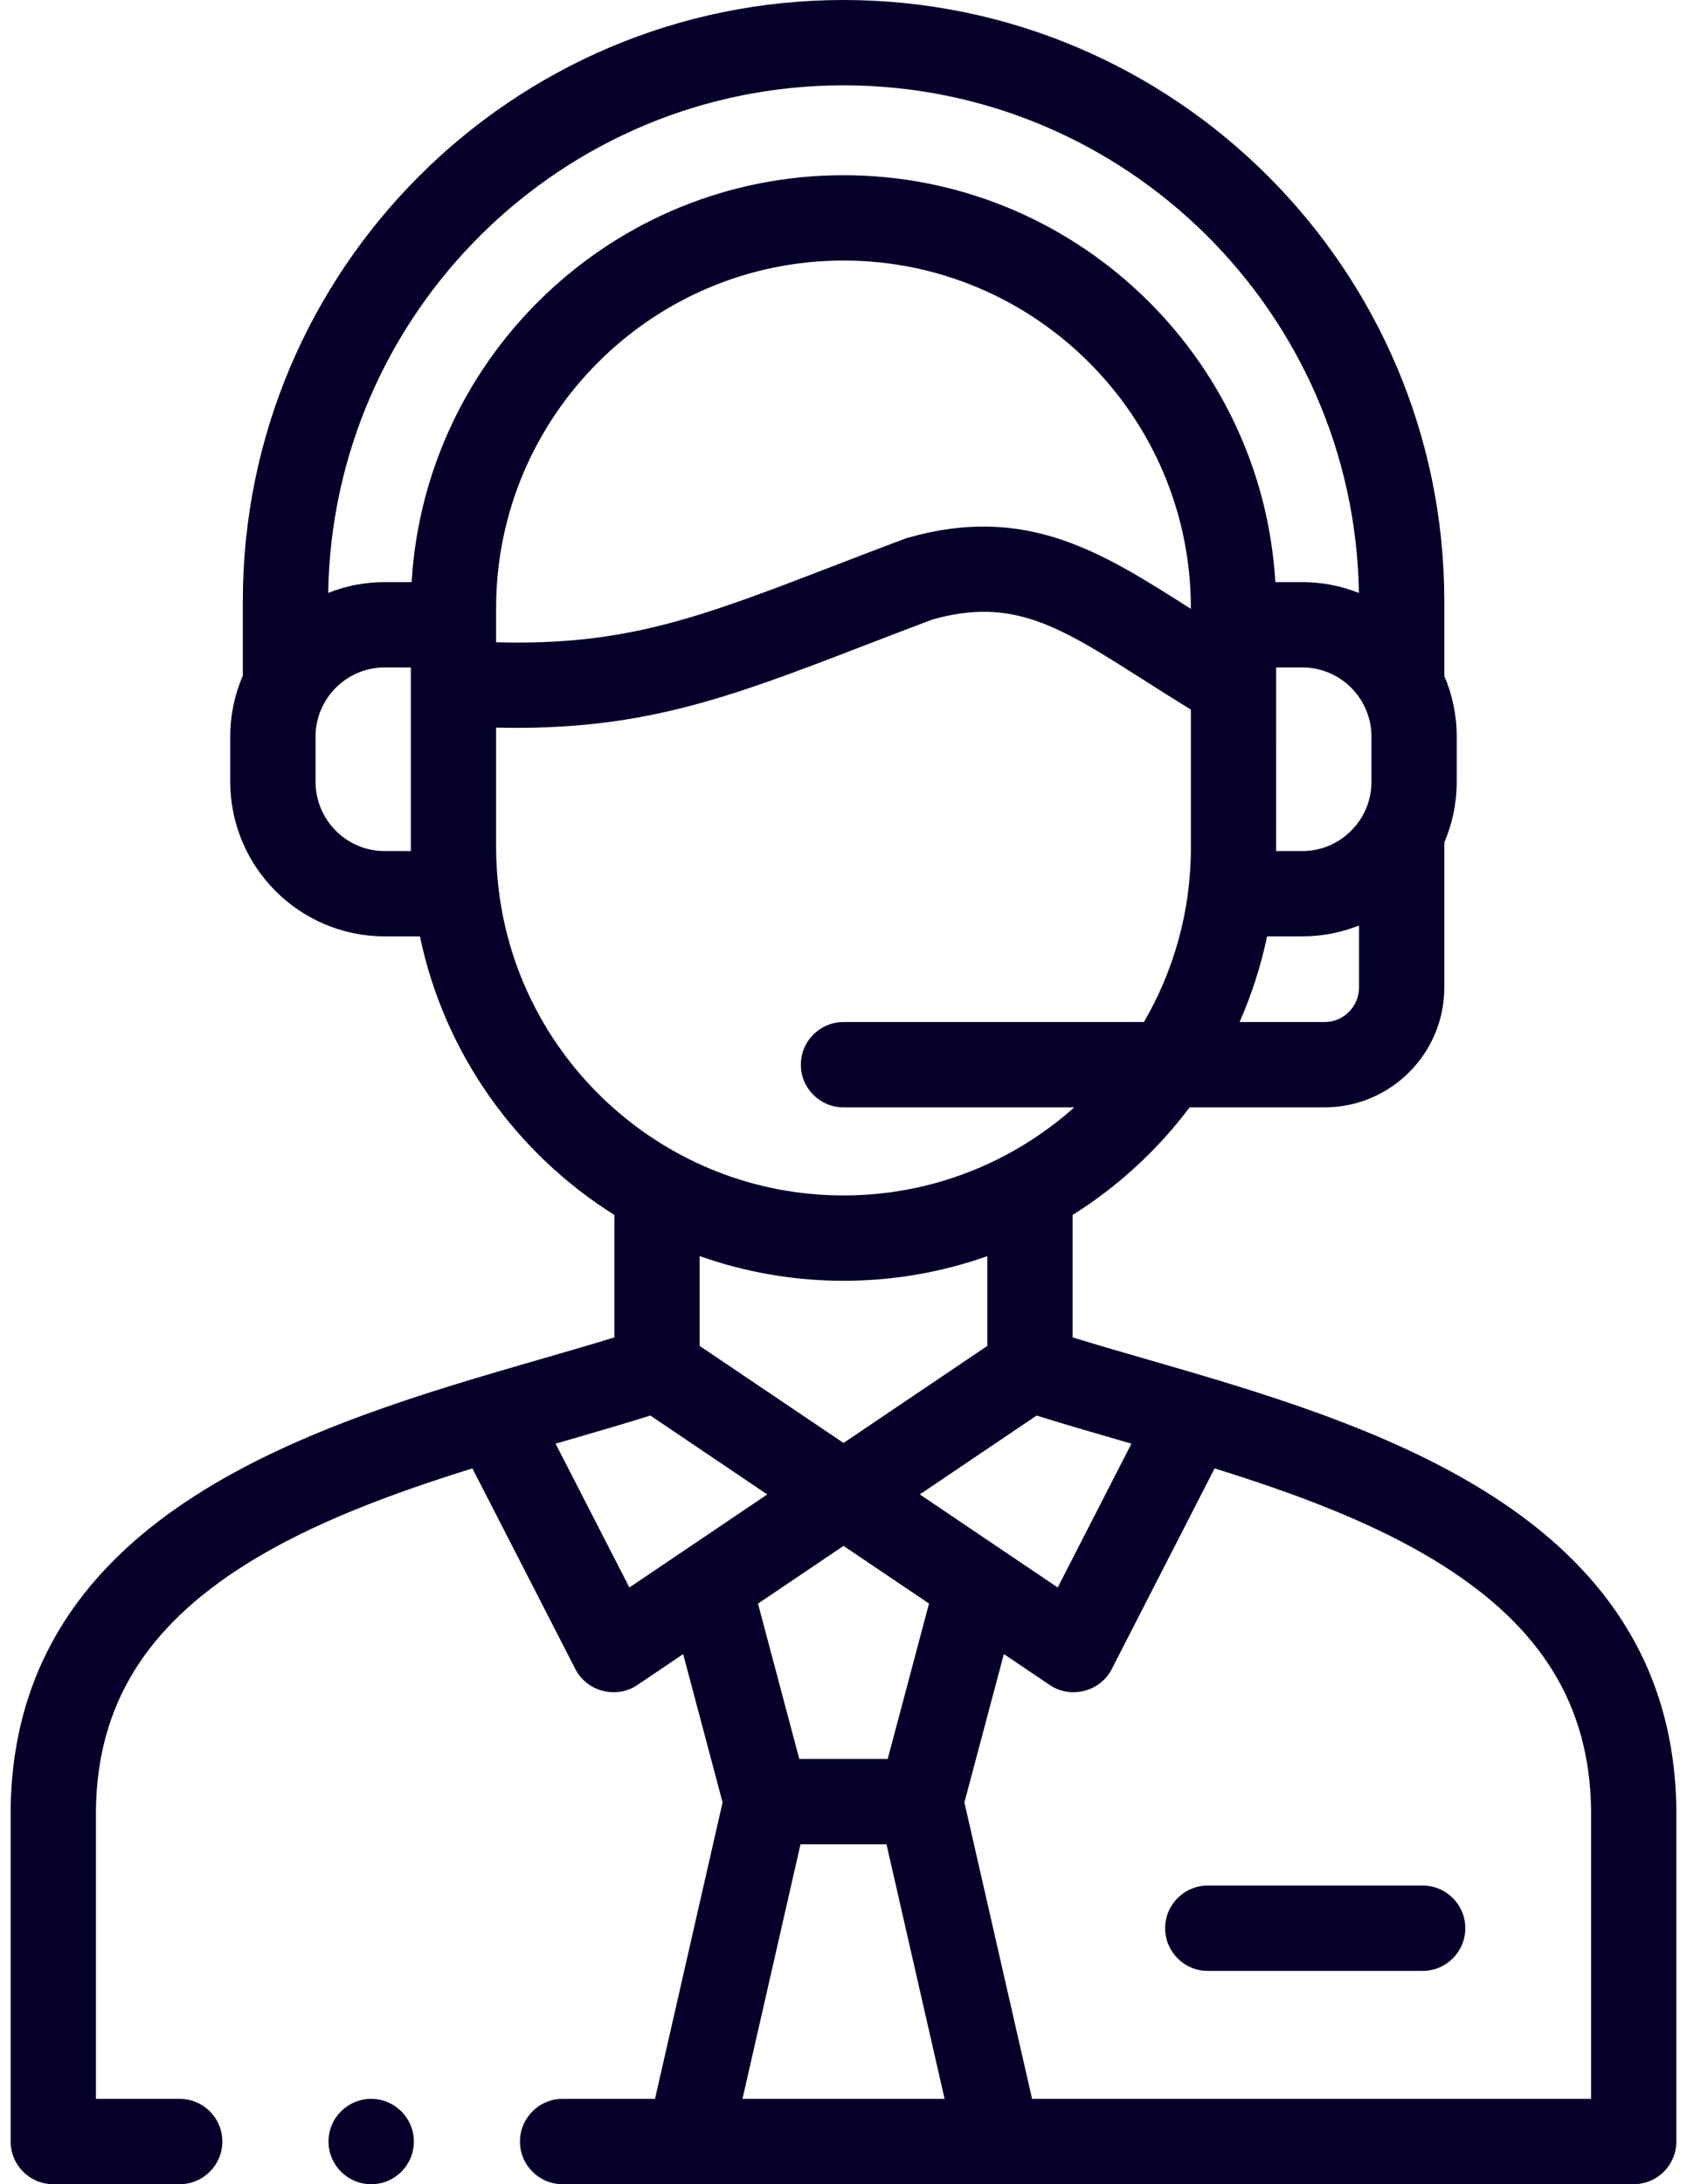 <svg width="68" height="88" viewBox="0 0 68 88" fill="none" xmlns="http://www.w3.org/2000/svg">
<path d="M67.57 72.836C67.375 60.876 55.147 57.343 46.218 54.763C45.176 54.462 44.175 54.172 43.236 53.883V48.949C45.061 47.805 46.66 46.333 47.951 44.615H53.39C56.051 44.615 58.217 42.45 58.217 39.788V33.945C58.539 33.193 58.718 32.365 58.718 31.496V29.679C58.718 28.811 58.539 27.983 58.217 27.232V24.217C58.217 10.864 47.353 0 34 0C20.649 0 9.788 10.864 9.788 24.218V27.145C9.788 27.169 9.79 27.191 9.791 27.214C9.464 27.97 9.281 28.803 9.281 29.679V31.496C9.281 34.931 12.074 37.726 15.506 37.726H16.927C17.91 42.444 20.807 46.468 24.764 48.949V53.883C23.825 54.172 22.823 54.462 21.782 54.763C12.853 57.343 0.625 60.876 0.429 72.836C0.429 72.845 0.429 72.855 0.429 72.864V86.281C0.429 87.231 1.199 88 2.148 88H7.244C8.193 88 8.962 87.231 8.962 86.281C8.962 85.332 8.193 84.562 7.244 84.562H3.867V72.878C3.939 68.706 5.856 65.578 9.898 63.035C12.566 61.357 15.827 60.161 19.042 59.161L23.195 67.252C23.658 68.154 24.843 68.46 25.685 67.892L27.537 66.643L29.126 72.618L26.402 84.562H22.678C21.729 84.562 20.959 85.332 20.959 86.281C20.959 87.23 21.729 88 22.678 88H65.852C66.801 88 67.57 87.23 67.57 86.281V72.864C67.57 72.855 67.57 72.845 67.57 72.836ZM45.264 58.065C45.377 58.098 45.492 58.131 45.606 58.164L42.635 63.959L37.075 60.209L41.786 57.031C42.881 57.376 44.044 57.713 45.264 58.065ZM34.001 62.283L37.447 64.607L35.782 70.867H32.218L30.553 64.609L34.001 62.283ZM34.001 58.136L28.201 54.226V50.607C30.016 51.249 31.967 51.602 34 51.602C36.032 51.602 37.983 51.251 39.798 50.609V54.226L34.001 58.136ZM48.002 24.532C47.979 24.517 47.955 24.502 47.932 24.487C44.405 22.242 41.359 20.303 36.587 21.669C36.542 21.681 36.498 21.696 36.455 21.712C35.443 22.092 34.523 22.446 33.633 22.789C28.198 24.881 25.23 26.023 19.997 25.876V24.5C19.997 16.779 26.279 10.497 34 10.497C41.721 10.497 48.002 16.779 48.002 24.5V24.532H48.002ZM54.779 39.788C54.779 40.554 54.156 41.178 53.39 41.178H49.965C50.448 40.081 50.823 38.926 51.073 37.726H52.493C53.3 37.726 54.071 37.57 54.779 37.289V39.788H54.779ZM55.281 31.496C55.281 33.036 54.031 34.289 52.493 34.289H51.438C51.439 34.246 51.44 26.891 51.44 26.891H52.493C54.031 26.891 55.281 28.142 55.281 29.679V31.496H55.281ZM15.506 34.289C13.969 34.289 12.719 33.036 12.719 31.496V29.679C12.719 28.142 13.969 26.891 15.506 26.891H16.56C16.56 26.891 16.561 34.246 16.561 34.289H15.506ZM16.592 23.453H15.506C14.703 23.453 13.935 23.608 13.229 23.887C13.407 12.581 22.655 3.438 34 3.438C45.347 3.438 54.598 12.582 54.775 23.889C54.068 23.609 53.298 23.453 52.493 23.453H51.407C50.864 14.322 43.265 7.059 34 7.059C24.735 7.059 17.135 14.322 16.592 23.453ZM20.101 35.833C20.1 35.831 20.1 35.83 20.1 35.828C20.035 35.281 19.997 34.725 19.997 34.161V29.314C25.878 29.457 29.385 28.108 34.868 25.997C35.732 25.665 36.624 25.321 37.596 24.955C40.843 24.049 42.711 25.239 46.086 27.387C46.672 27.76 47.314 28.168 48.002 28.588V34.161C48.002 36.717 47.311 39.113 46.11 41.178H34C33.051 41.178 32.281 41.947 32.281 42.897C32.281 43.846 33.051 44.615 34 44.615H43.302C40.827 46.821 37.568 48.164 34 48.164C26.845 48.164 20.93 42.769 20.101 35.833ZM25.369 63.959L22.394 58.164C22.508 58.131 22.623 58.098 22.736 58.065C23.955 57.713 25.119 57.376 26.214 57.031L30.927 60.21L25.369 63.959ZM29.928 84.562L32.267 74.305H35.733L38.075 84.562H29.928ZM64.133 84.562H41.601L38.873 72.618L40.464 66.641L42.32 67.892C43.162 68.46 44.347 68.154 44.81 67.251L48.958 59.161C52.173 60.161 55.434 61.357 58.101 63.035C62.144 65.577 64.061 68.706 64.133 72.878V84.562H64.133Z" fill="#050029"/>
<path d="M57.346 75.968H48.684C47.734 75.968 46.965 76.738 46.965 77.687C46.965 78.636 47.734 79.406 48.684 79.406H57.346C58.295 79.406 59.064 78.636 59.064 77.687C59.064 76.738 58.295 75.968 57.346 75.968Z" fill="#050029"/>
<path d="M14.961 84.562C14.012 84.562 13.242 85.332 13.242 86.281C13.242 87.231 14.012 88 14.961 88H14.966C15.915 88 16.682 87.231 16.682 86.281C16.682 85.332 15.91 84.562 14.961 84.562Z" fill="#050029"/>
</svg>
